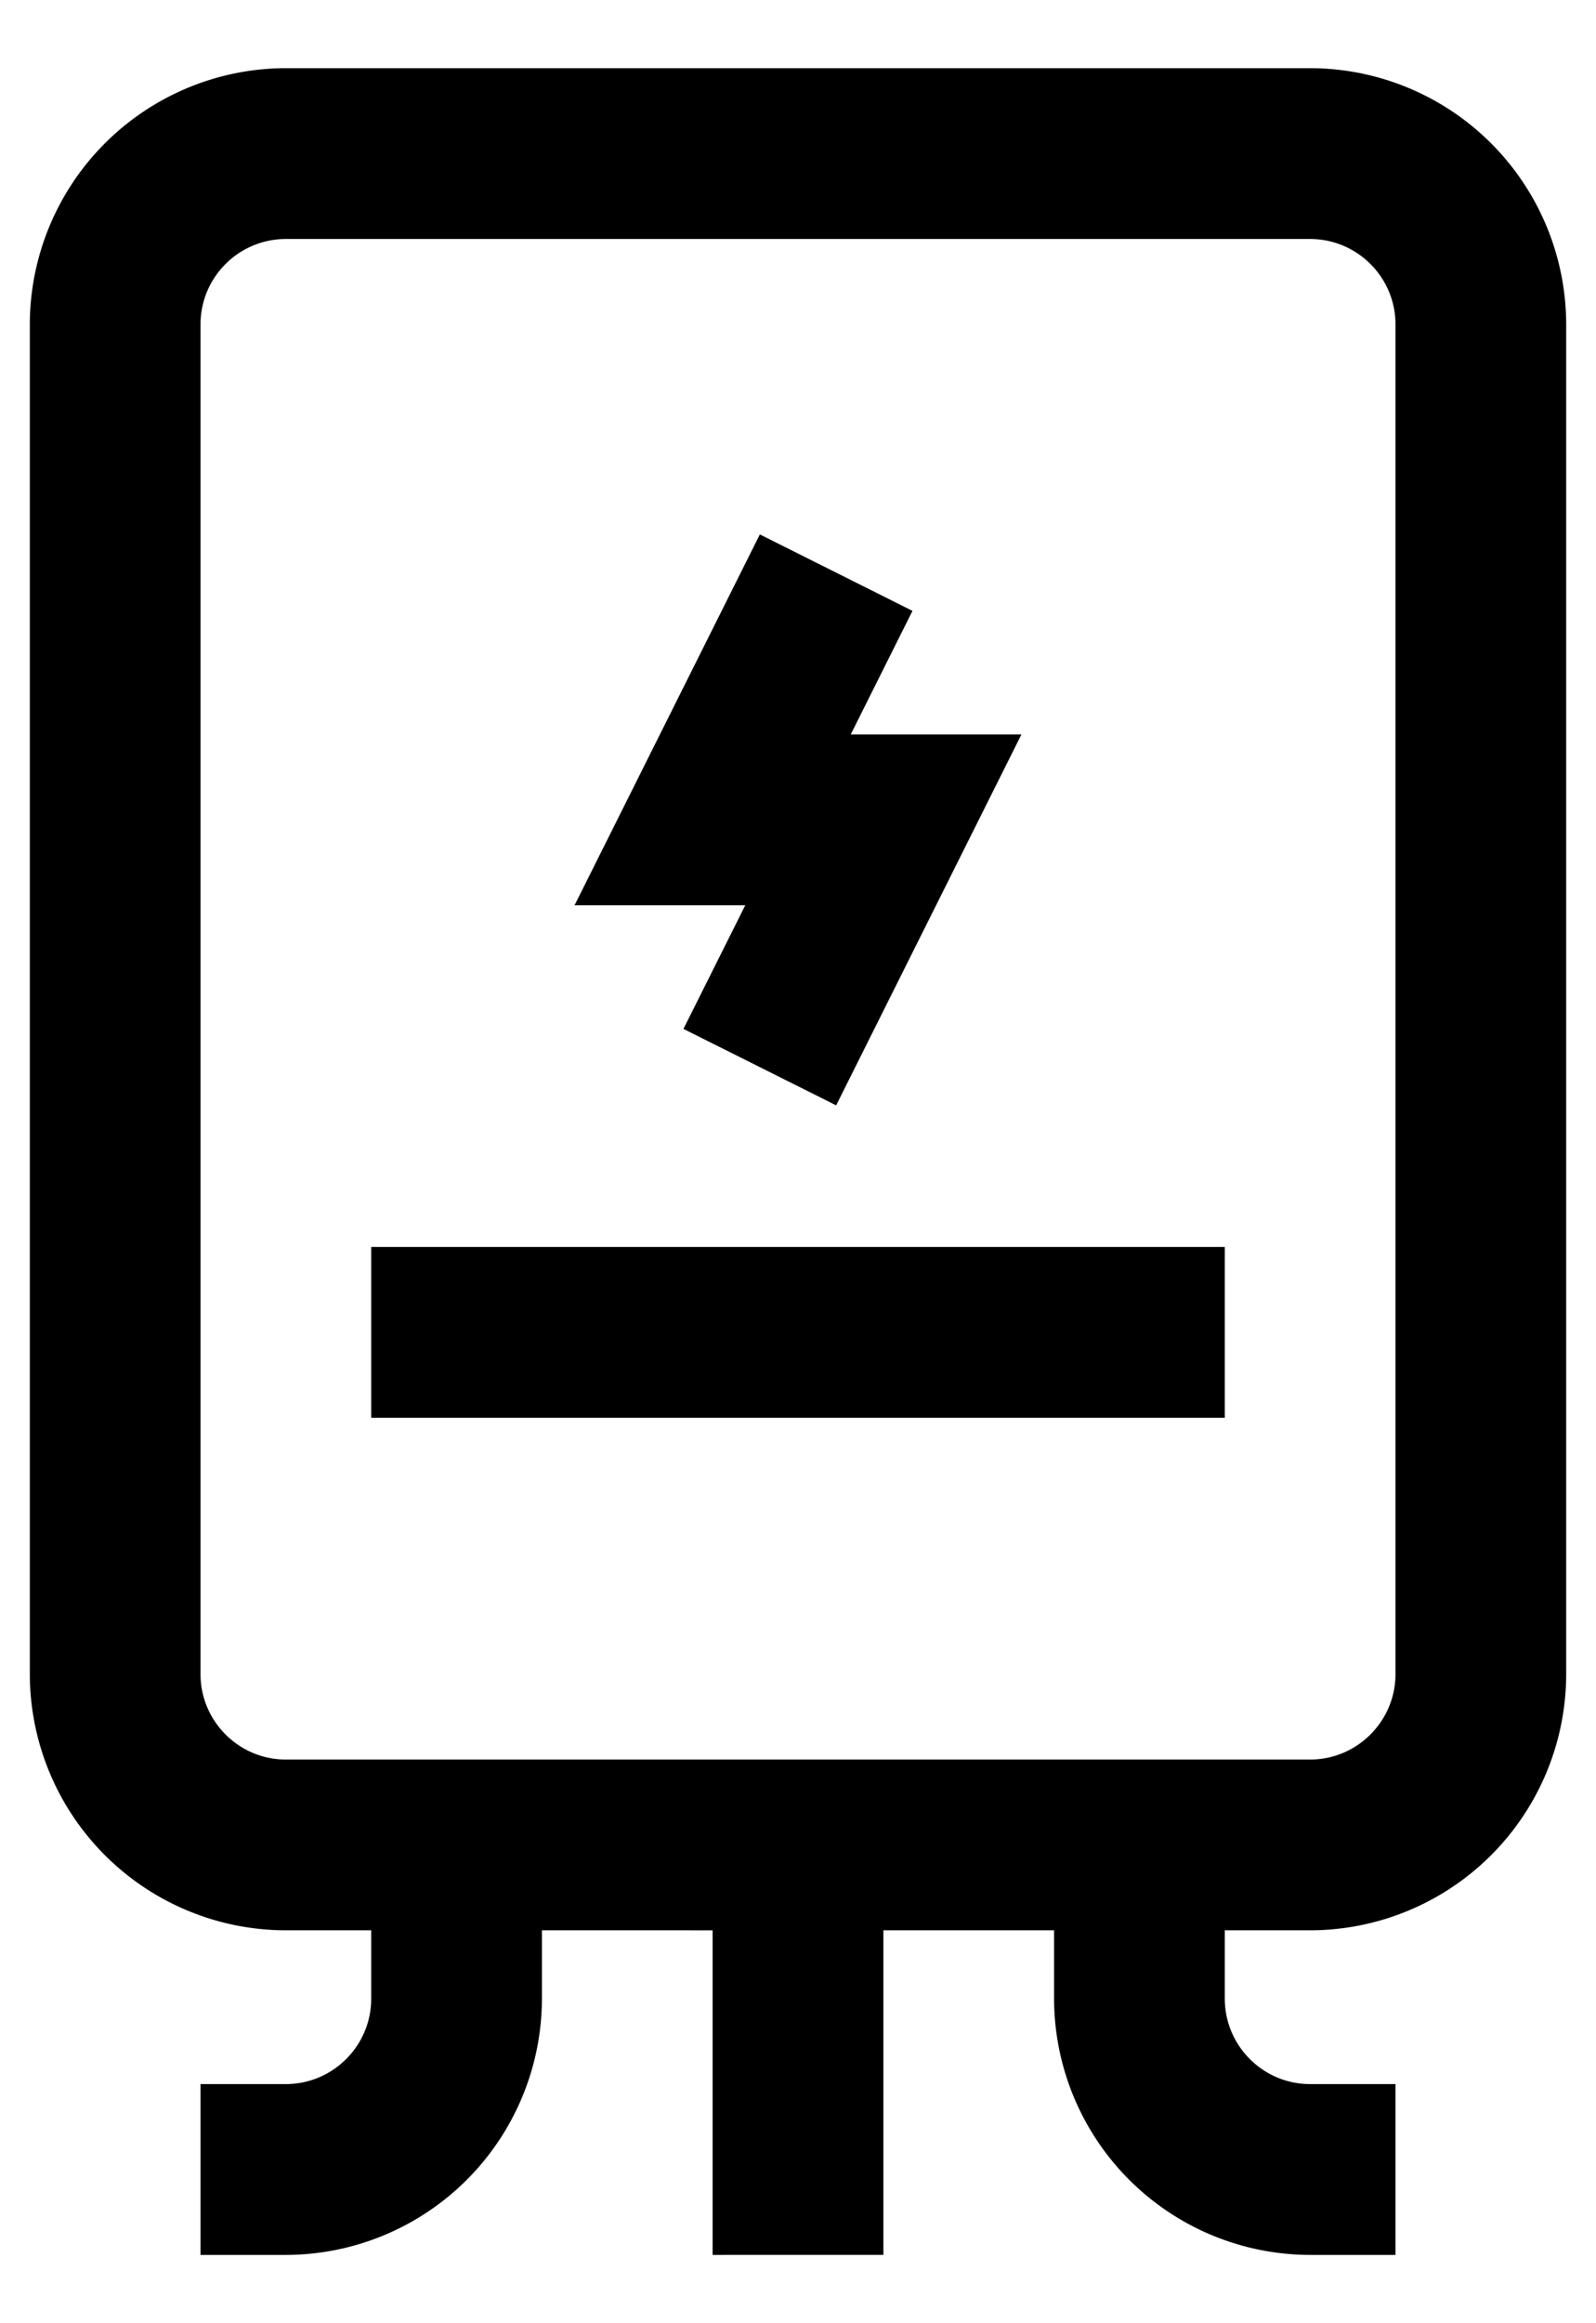 <svg xmlns="http://www.w3.org/2000/svg" width="22" height="32"><path fill-rule="evenodd" d="M18.059 26.588h-1.176v.941c0 .649.528 1.177 1.176 1.177h1.177v2.353h-1.177a3.534 3.534 0 0 1-3.529-3.53v-.941h-2.353v4.471H9.823v-4.471H7.47v.941a3.534 3.534 0 0 1-3.53 3.53H2.764v-2.353H3.94c.649 0 1.177-.528 1.177-1.177v-.941H3.94a3.533 3.533 0 0 1-3.529-3.529V4.468A3.534 3.534 0 0 1 3.94.939h14.119a3.534 3.534 0 0 1 3.53 3.529v18.591a3.533 3.533 0 0 1-3.53 3.529Zm1.177-22.12c0-.649-.528-1.176-1.177-1.176H3.94c-.648 0-1.176.527-1.176 1.176v18.591c0 .648.528 1.177 1.176 1.177h14.119c.649 0 1.177-.529 1.177-1.177V4.468ZM5.117 17.175h11.766v2.354H5.117v-2.354Zm6.409-1.95-2.105-1.053.852-1.703H7.92l2.554-5.108 2.104 1.053-.851 1.702h2.353l-2.554 5.109Z"/></svg>
